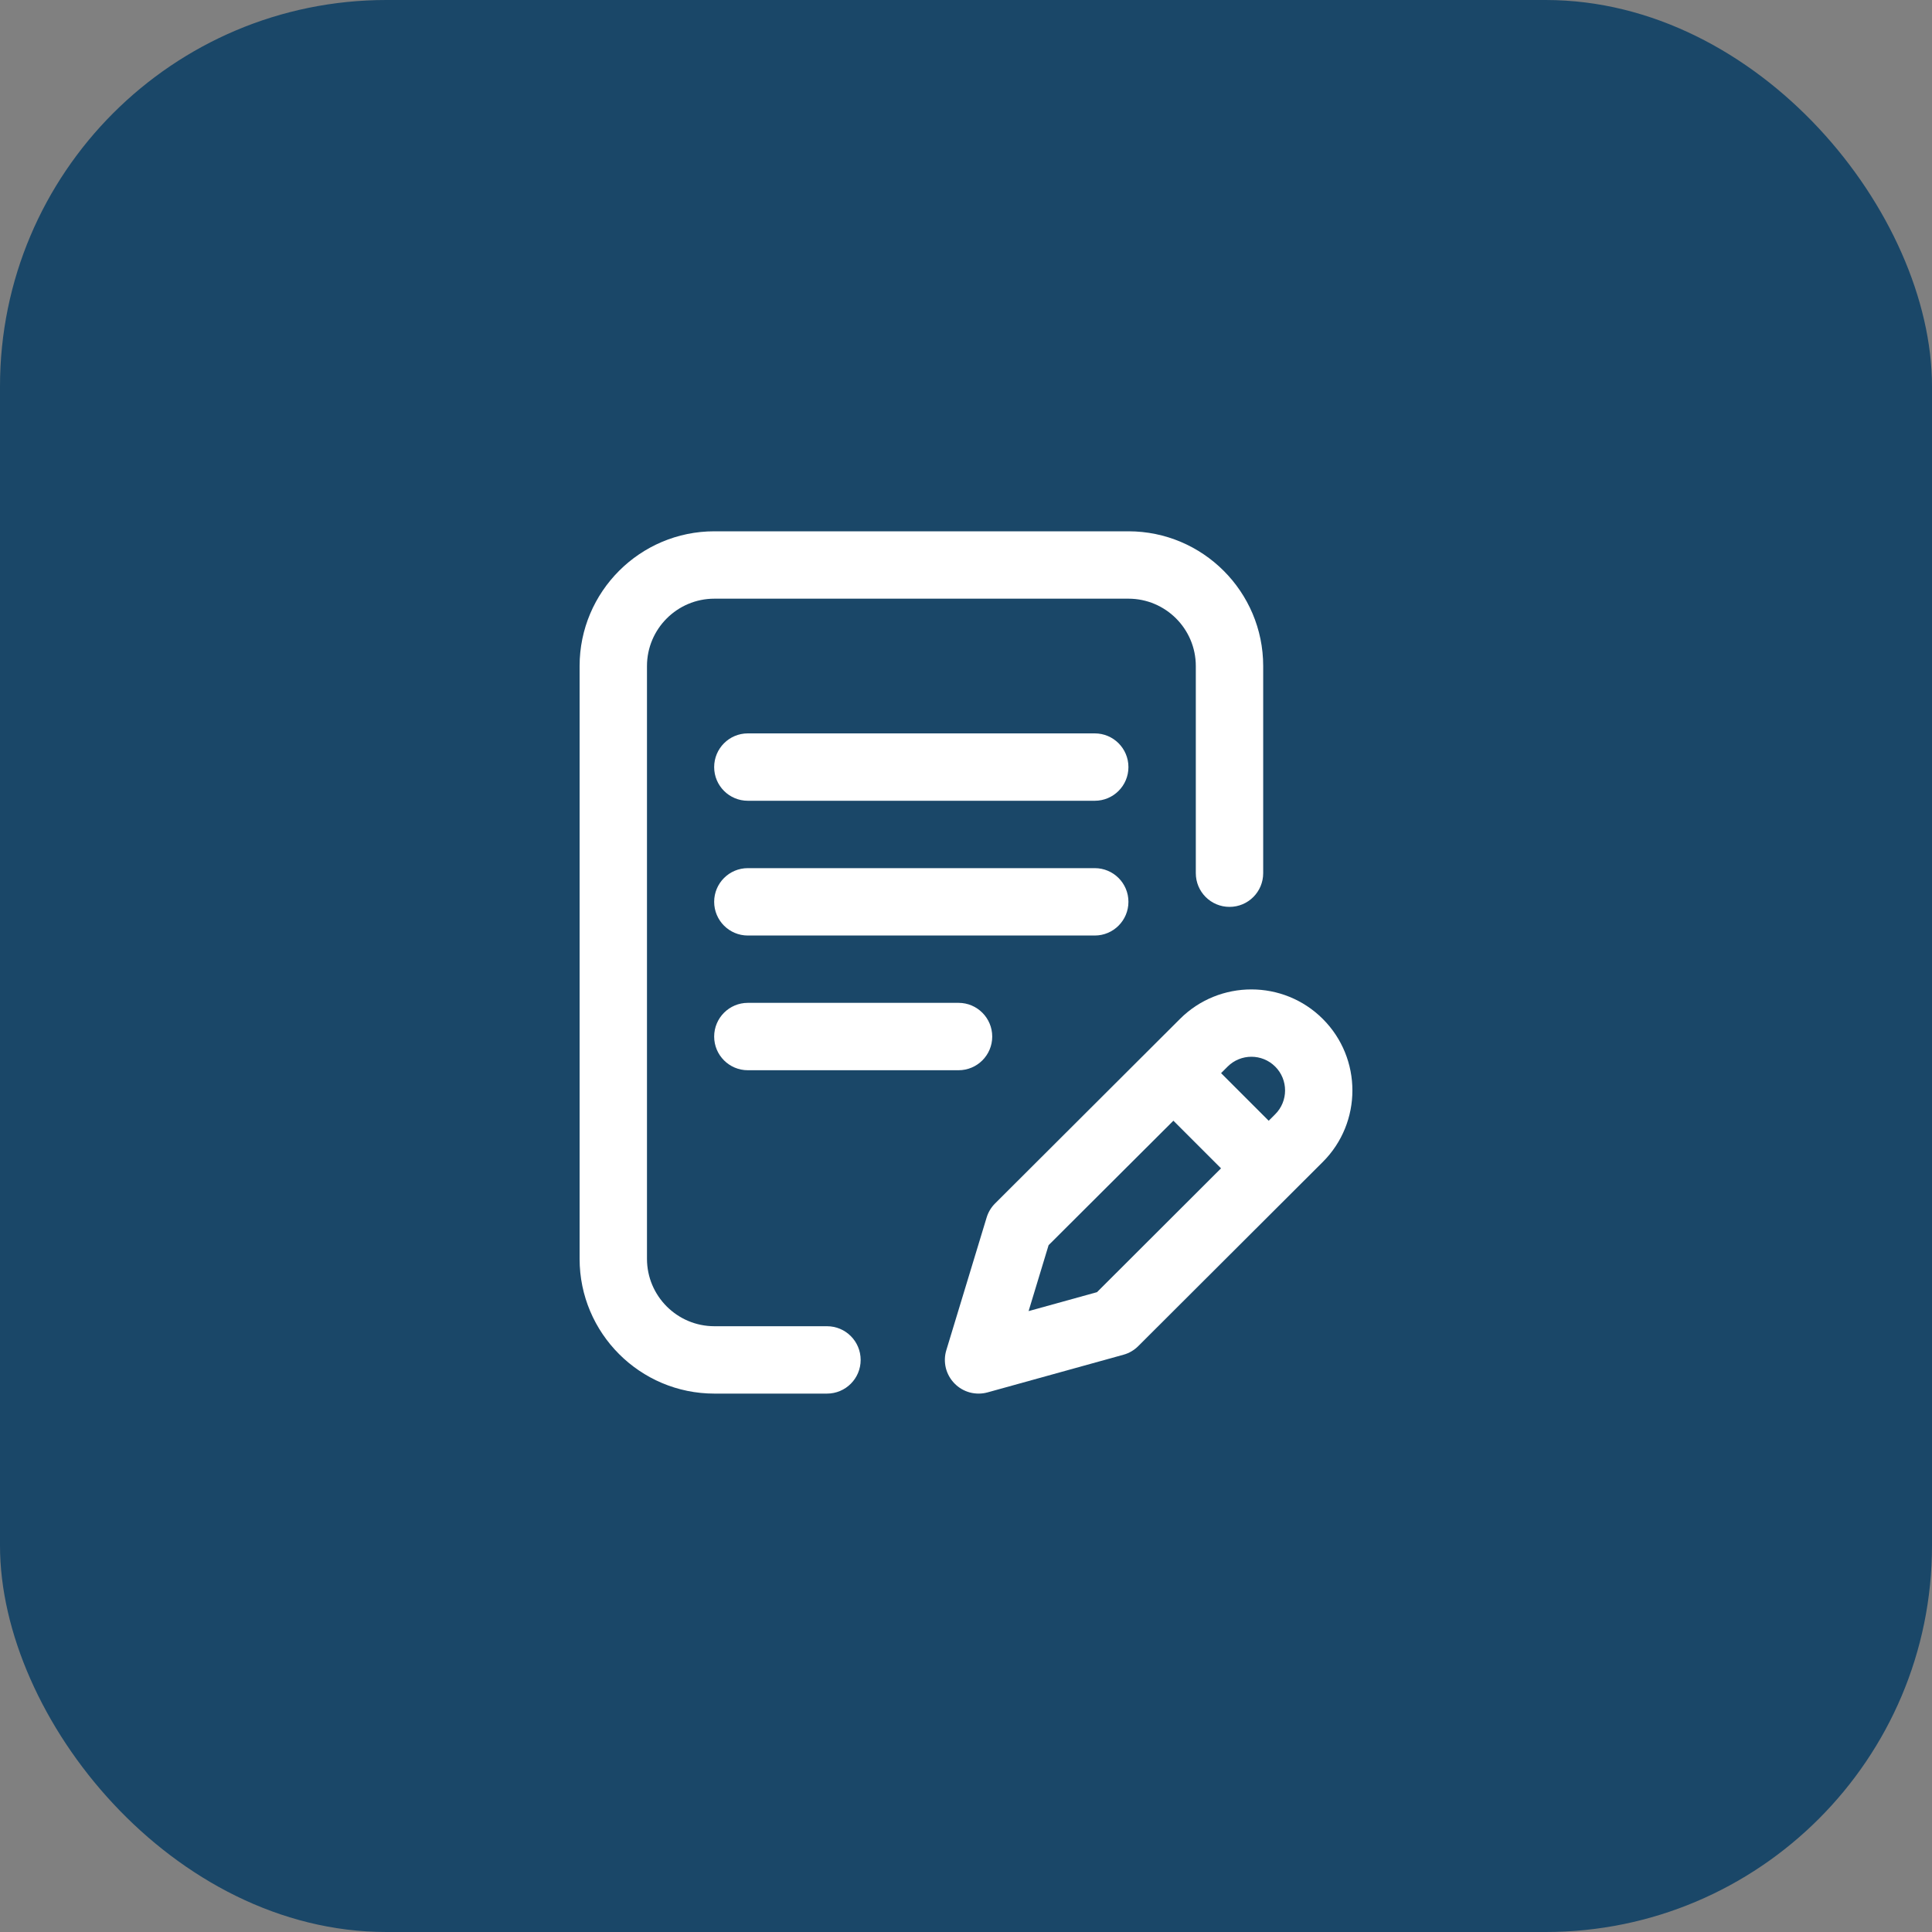 <svg width="40" height="40" viewBox="0 0 40 40" fill="none" xmlns="http://www.w3.org/2000/svg">
<rect x="0" y="0" width="40" height="40" fill="#808080" stroke="none"/>
<rect width="40" height="40" rx="8" fill="#1A4768"/>
<path d="M23.363 18.671C23.363 18.286 23.051 17.974 22.666 17.974H15.483C15.098 17.974 14.786 18.286 14.786 18.671C14.786 19.056 15.098 19.369 15.483 19.369H22.666C23.051 19.369 23.363 19.056 23.363 18.671ZM15.483 20.763C15.098 20.763 14.786 21.076 14.786 21.461C14.786 21.846 15.098 22.158 15.483 22.158H19.846C20.231 22.158 20.543 21.846 20.543 21.461C20.543 21.076 20.231 20.763 19.846 20.763H15.483Z" fill="white"/>
<path d="M17.122 27.458H14.79C14.021 27.458 13.395 26.832 13.395 26.063V13.79C13.395 13.021 14.021 12.395 14.79 12.395H23.363C24.133 12.395 24.758 13.021 24.758 13.79V18.078C24.758 18.464 25.07 18.776 25.456 18.776C25.841 18.776 26.153 18.464 26.153 18.078V13.79C26.153 12.251 24.902 11 23.363 11H14.79C13.251 11 12 12.251 12 13.79V26.063C12 27.602 13.251 28.853 14.79 28.853H17.122C17.507 28.853 17.819 28.541 17.819 28.156C17.819 27.77 17.507 27.458 17.122 27.458Z" fill="white"/>
<path d="M27.388 21.097C26.573 20.281 25.245 20.281 24.43 21.096L20.601 24.917C20.52 24.998 20.46 25.098 20.427 25.208L19.593 27.953C19.556 28.072 19.553 28.199 19.582 28.321C19.612 28.442 19.674 28.553 19.761 28.642C19.848 28.732 19.958 28.796 20.078 28.829C20.199 28.861 20.326 28.861 20.446 28.828L23.261 28.048C23.377 28.016 23.482 27.954 23.567 27.869L27.388 24.056C28.204 23.24 28.204 21.913 27.388 21.097ZM22.712 26.753L21.296 27.145L21.71 25.78L24.294 23.203L25.28 24.189L22.712 26.753ZM26.402 23.069L26.267 23.204L25.281 22.218L25.416 22.083C25.688 21.811 26.13 21.811 26.402 22.083C26.674 22.355 26.674 22.798 26.402 23.069ZM22.666 15.184H15.483C15.098 15.184 14.786 15.496 14.786 15.882C14.786 16.267 15.098 16.579 15.483 16.579H22.666C23.051 16.579 23.363 16.267 23.363 15.882C23.363 15.496 23.051 15.184 22.666 15.184Z" fill="white"/>
</svg>
